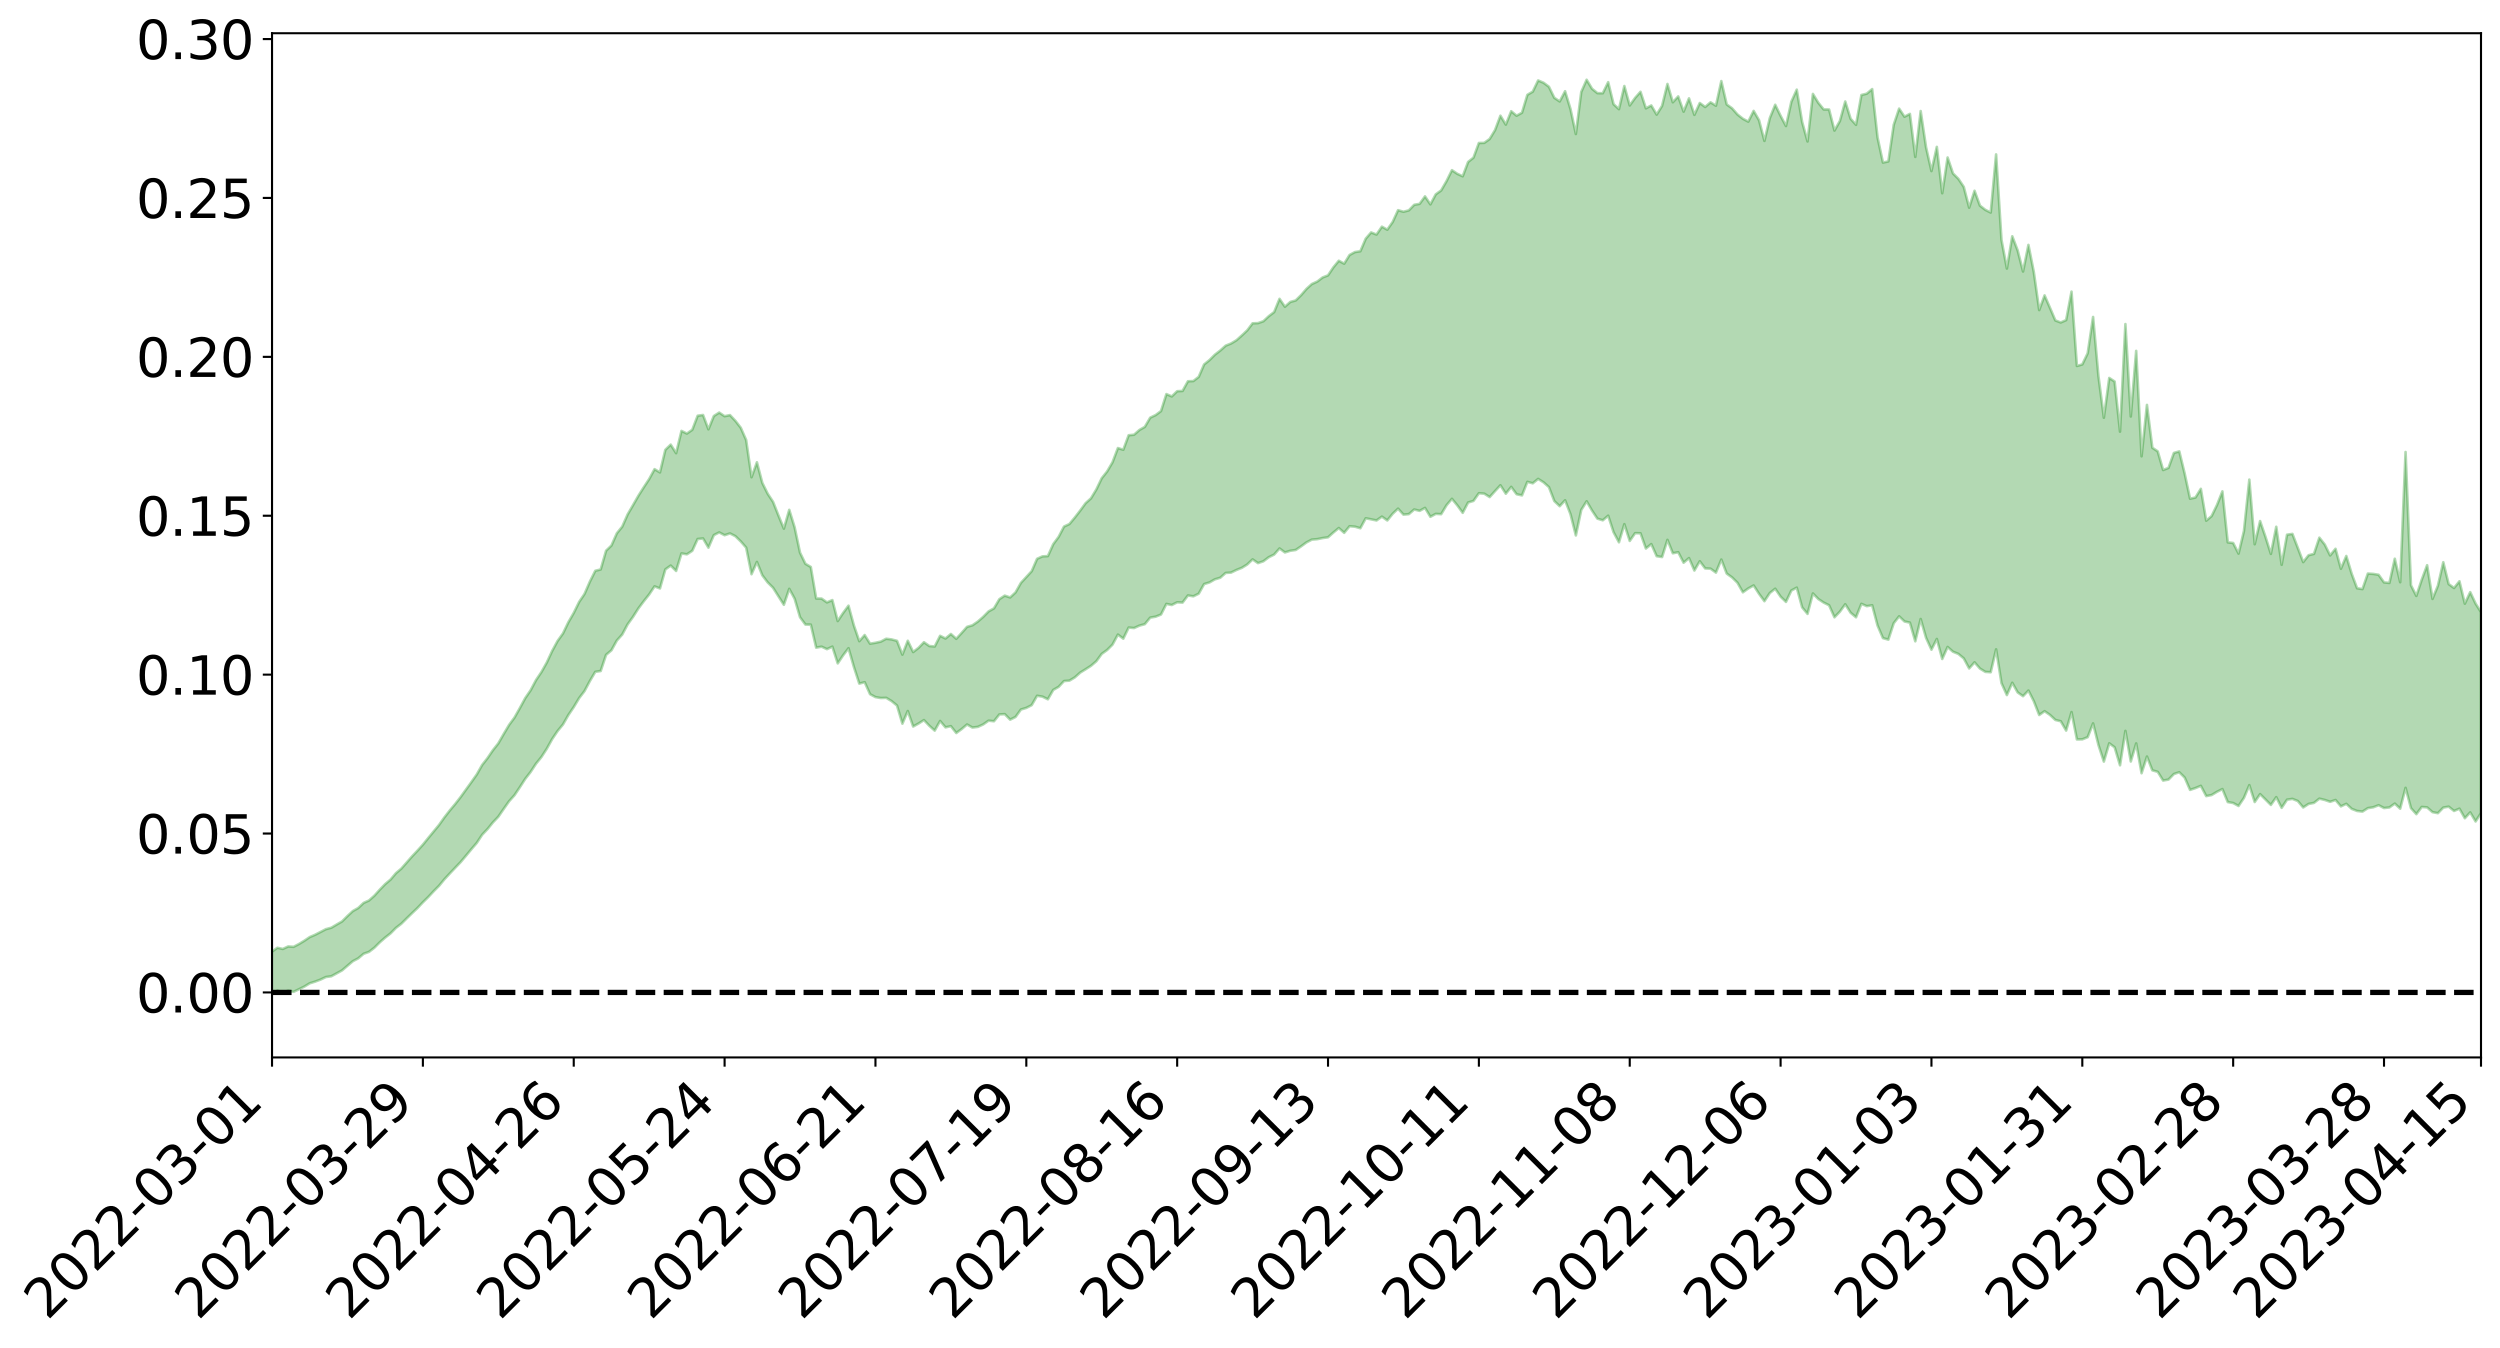 <?xml version="1.0" encoding="utf-8" standalone="no"?>
<!DOCTYPE svg PUBLIC "-//W3C//DTD SVG 1.1//EN"
  "http://www.w3.org/Graphics/SVG/1.1/DTD/svg11.dtd">
<svg xmlns:xlink="http://www.w3.org/1999/xlink" width="947.275pt" height="510.744pt" viewBox="0 0 947.275 510.744" xmlns="http://www.w3.org/2000/svg" version="1.1">
 <defs>
  <style type="text/css">*{stroke-linejoin: round; stroke-linecap: butt}</style>
 </defs>
 <g id="figure_1">
  <g id="patch_1">
   <path d="M 0 510.744 
L 947.275 510.744 
L 947.275 -0 
L 0 -0 
z
" style="fill: #ffffff"/>
  </g>
  <g id="axes_1">
   <g id="patch_2">
    <path d="M 103.075 400.669 
L 940.075 400.669 
L 940.075 12.589 
L 103.075 12.589 
z
" style="fill: #ffffff"/>
   </g>
   <g id="PolyCollection_1">
    <path d="M -393.001 375.981 
L -393.001 375.988 
L -390.959 375.928 
L -388.918 375.895 
L -386.876 375.85 
L -384.835 375.826 
L -382.793 375.799 
L -380.752 375.757 
L -378.711 375.719 
L -376.669 375.688 
L -374.628 375.666 
L -372.586 375.634 
L -370.545 375.596 
L -368.503 375.559 
L -366.462 375.512 
L -364.42 375.479 
L -362.379 375.436 
L -360.337 375.393 
L -358.296 375.343 
L -356.254 375.304 
L -354.213 375.269 
L -352.172 375.219 
L -350.13 375.172 
L -348.089 375.13 
L -346.047 375.071 
L -344.006 375.028 
L -341.964 374.967 
L -339.923 374.913 
L -337.881 374.843 
L -335.84 374.772 
L -333.798 374.71 
L -331.757 374.635 
L -329.715 374.54 
L -327.674 374.468 
L -325.632 374.38 
L -323.591 374.271 
L -321.55 374.175 
L -319.508 374.066 
L -317.467 373.951 
L -315.425 373.838 
L -313.384 373.709 
L -311.342 373.566 
L -309.301 373.422 
L -307.259 373.267 
L -305.218 373.112 
L -303.176 372.94 
L -301.135 372.78 
L -299.093 372.599 
L -297.052 372.437 
L -295.011 372.245 
L -292.969 372.035 
L -290.928 371.851 
L -288.886 371.647 
L -286.845 371.426 
L -284.803 371.219 
L -282.762 371.01 
L -280.72 370.786 
L -278.679 370.562 
L -276.637 370.339 
L -274.596 370.101 
L -272.554 369.861 
L -270.513 369.627 
L -268.472 369.381 
L -266.43 369.135 
L -264.389 368.896 
L -262.347 368.635 
L -260.306 368.37 
L -258.264 368.107 
L -256.223 367.847 
L -254.181 367.592 
L -252.14 367.324 
L -250.098 367.065 
L -248.057 366.796 
L -246.015 366.569 
L -243.974 366.272 
L -241.932 366.017 
L -239.891 365.747 
L -237.85 365.504 
L -235.808 365.221 
L -233.767 364.957 
L -231.725 364.685 
L -229.684 364.412 
L -227.642 364.145 
L -225.601 363.884 
L -223.559 363.638 
L -221.518 363.365 
L -219.476 363.082 
L -217.435 362.823 
L -215.393 362.577 
L -213.352 362.295 
L -211.311 362.031 
L -209.269 361.755 
L -207.228 361.496 
L -205.186 361.248 
L -203.145 360.986 
L -201.103 360.717 
L -199.062 360.496 
L -197.02 360.225 
L -194.979 359.974 
L -192.937 359.729 
L -190.896 359.481 
L -188.854 359.232 
L -186.813 358.976 
L -184.772 358.739 
L -182.73 358.484 
L -180.689 358.216 
L -178.647 357.942 
L -176.606 357.663 
L -174.564 357.416 
L -172.523 357.122 
L -170.481 356.798 
L -168.44 356.503 
L -166.398 356.191 
L -164.357 355.87 
L -162.315 355.521 
L -160.274 355.165 
L -158.232 354.852 
L -156.191 354.469 
L -154.15 354.118 
L -152.108 353.727 
L -150.067 353.389 
L -148.025 352.956 
L -145.984 352.538 
L -143.942 352.143 
L -141.901 351.741 
L -139.859 351.323 
L -137.818 350.877 
L -135.776 350.48 
L -133.735 349.991 
L -131.693 349.597 
L -129.652 349.094 
L -127.611 348.62 
L -125.569 348.167 
L -123.528 347.68 
L -121.486 347.187 
L -119.445 346.768 
L -117.403 346.126 
L -115.362 345.621 
L -113.32 345.177 
L -111.279 344.643 
L -109.237 344.065 
L -107.196 343.41 
L -105.154 342.819 
L -103.113 342.386 
L -101.072 341.504 
L -99.03 340.879 
L -96.989 340.245 
L -94.947 339.588 
L -92.906 338.798 
L -90.864 338.07 
L -88.823 337.668 
L -86.781 337.054 
L -84.74 335.72 
L -82.698 334.718 
L -80.657 334.1 
L -78.615 333.165 
L -76.574 332.32 
L -74.532 331.821 
L -72.491 330.688 
L -70.45 329.397 
L -68.408 328.755 
L -66.367 328.49 
L -64.325 327.511 
L -62.284 327.248 
L -60.242 326.946 
L -58.201 325.692 
L -56.159 326.11 
L -54.118 327.168 
L -52.076 328.681 
L -50.035 327.527 
L -47.993 330.586 
L -45.952 331.879 
L -43.911 328.429 
L -41.869 329.122 
L -39.828 331.471 
L -37.786 330.585 
L -35.745 331.139 
L -33.703 338.817 
L -31.662 349.385 
L -29.62 355.259 
L -27.579 343.45 
L -25.537 349.541 
L -23.496 357.442 
L -21.454 357.528 
L -19.413 373.207 
L -17.372 370.845 
L -15.33 366.842 
L -13.289 354.203 
L -11.247 365.633 
L -9.206 372.314 
L -7.164 369.408 
L -5.123 371.444 
L -3.081 377.772 
L -1.04 376.848 
L 1.002 371.144 
L 3.043 377.951 
L 5.085 379.384 
L 7.126 376.647 
L 9.168 381.329 
L 11.209 383.029 
L 13.25 382.465 
L 15.292 381.034 
L 17.333 382.512 
L 19.375 380.968 
L 21.416 381.093 
L 23.458 382.507 
L 25.499 381.293 
L 27.541 381.971 
L 29.582 382.136 
L 31.624 380.945 
L 33.665 381.511 
L 35.707 379.52 
L 37.748 380.061 
L 39.789 380.655 
L 41.831 380.829 
L 43.872 380.034 
L 45.914 379.302 
L 47.955 379.261 
L 49.997 378.686 
L 52.038 378.731 
L 54.08 378.652 
L 56.121 377.662 
L 58.163 378.485 
L 60.204 377.73 
L 62.246 377.381 
L 64.287 377.754 
L 66.328 377.102 
L 68.37 377.119 
L 70.411 377.583 
L 72.453 378.095 
L 74.494 376.885 
L 76.536 376.346 
L 78.577 376.525 
L 80.619 378.793 
L 82.66 378.89 
L 84.702 379.756 
L 86.743 377.735 
L 88.785 376.47 
L 90.826 376.861 
L 92.868 378.215 
L 94.909 378.408 
L 96.95 375.913 
L 98.992 377.988 
L 101.033 376.837 
L 103.075 376.709 
L 105.116 375.33 
L 107.158 376.021 
L 109.199 375.389 
L 111.241 375.825 
L 113.282 374.837 
L 115.324 373.823 
L 117.365 372.585 
L 119.407 371.946 
L 121.448 371.179 
L 123.489 370.204 
L 125.531 369.922 
L 127.572 368.812 
L 129.614 367.692 
L 131.655 365.934 
L 133.697 364.203 
L 135.738 363.131 
L 137.78 361.4 
L 139.821 360.667 
L 141.863 359.09 
L 143.904 357.058 
L 145.946 355.264 
L 147.987 353.661 
L 150.028 351.587 
L 152.07 350.008 
L 154.111 347.98 
L 156.153 345.994 
L 158.194 344.051 
L 160.236 341.889 
L 162.277 339.89 
L 164.319 337.694 
L 166.36 335.637 
L 168.402 333.158 
L 170.443 330.959 
L 172.485 328.804 
L 174.526 326.67 
L 176.568 324.247 
L 178.609 321.783 
L 180.65 319.398 
L 182.692 316.296 
L 184.733 314.131 
L 186.775 311.616 
L 188.816 309.471 
L 190.858 306.509 
L 192.899 303.602 
L 194.941 301.328 
L 196.982 298.278 
L 199.024 295.11 
L 201.065 292.487 
L 203.107 289.365 
L 205.148 286.846 
L 207.189 283.7 
L 209.231 280.031 
L 211.272 276.993 
L 213.314 274.518 
L 215.355 270.951 
L 217.397 267.919 
L 219.438 264.517 
L 221.48 261.844 
L 223.521 258.02 
L 225.563 254.565 
L 227.604 254.256 
L 229.646 248.127 
L 231.687 246.393 
L 233.728 242.701 
L 235.77 240.424 
L 237.811 236.586 
L 239.853 233.741 
L 241.894 230.535 
L 243.936 227.808 
L 245.977 225.235 
L 248.019 222.177 
L 250.06 222.965 
L 252.102 215.755 
L 254.143 214.302 
L 256.185 216.334 
L 258.226 209.694 
L 260.268 210.039 
L 262.309 208.703 
L 264.35 204.233 
L 266.392 204.03 
L 268.433 207.513 
L 270.475 202.767 
L 272.516 201.734 
L 274.558 202.798 
L 276.599 202.122 
L 278.641 203.164 
L 280.682 205.155 
L 282.724 207.491 
L 284.765 217.571 
L 286.807 212.929 
L 288.848 217.983 
L 290.889 220.689 
L 292.931 222.728 
L 294.972 225.965 
L 297.014 229.162 
L 299.055 223.119 
L 301.097 226.878 
L 303.138 233.868 
L 305.18 236.645 
L 307.221 236.68 
L 309.263 245.404 
L 311.304 245.03 
L 313.346 245.967 
L 315.387 245.019 
L 317.428 251.358 
L 319.47 248.301 
L 321.511 245.612 
L 323.553 252.728 
L 325.594 259.019 
L 327.636 258.493 
L 329.677 263.043 
L 331.719 264.139 
L 333.76 264.493 
L 335.802 264.416 
L 337.843 265.657 
L 339.885 267.334 
L 341.926 274.202 
L 343.968 269.422 
L 346.009 275.283 
L 348.05 274.157 
L 350.092 272.852 
L 352.133 274.999 
L 354.175 276.832 
L 356.216 273.185 
L 358.258 275.606 
L 360.299 275.153 
L 362.341 277.742 
L 364.382 276.244 
L 366.424 274.512 
L 368.465 275.678 
L 370.507 275.424 
L 372.548 274.496 
L 374.589 273.064 
L 376.631 273.287 
L 378.672 270.71 
L 380.714 270.595 
L 382.755 272.685 
L 384.797 271.66 
L 386.838 268.842 
L 388.88 268.233 
L 390.921 267.184 
L 392.963 263.633 
L 395.004 263.972 
L 397.046 264.965 
L 399.087 261.417 
L 401.128 260.252 
L 403.17 258.053 
L 405.211 257.897 
L 407.253 256.676 
L 409.294 254.861 
L 411.336 253.601 
L 413.377 252.288 
L 415.419 250.543 
L 417.46 247.763 
L 419.502 246.29 
L 421.543 244.251 
L 423.585 240.456 
L 425.626 241.997 
L 427.668 237.782 
L 429.709 237.975 
L 431.75 237.055 
L 433.792 236.501 
L 435.833 234.018 
L 437.875 233.671 
L 439.916 232.856 
L 441.958 228.826 
L 443.999 229.251 
L 446.041 228.214 
L 448.082 228.325 
L 450.124 225.621 
L 452.165 225.954 
L 454.207 224.957 
L 456.248 221.31 
L 458.289 220.69 
L 460.331 219.522 
L 462.372 218.91 
L 464.414 217.094 
L 466.455 216.961 
L 468.497 215.974 
L 470.538 215.156 
L 472.58 213.896 
L 474.621 211.958 
L 476.663 213.37 
L 478.704 212.674 
L 480.746 211.141 
L 482.787 210.128 
L 484.828 207.817 
L 486.87 209.321 
L 488.911 208.691 
L 490.953 208.394 
L 492.994 207.021 
L 495.036 205.527 
L 497.077 204.459 
L 499.119 204.293 
L 501.16 203.875 
L 503.202 203.585 
L 505.243 201.765 
L 507.285 200.075 
L 509.326 201.891 
L 511.368 199.395 
L 513.409 199.564 
L 515.45 200.155 
L 517.492 196.38 
L 519.533 196.78 
L 521.575 197.201 
L 523.616 195.745 
L 525.658 197.197 
L 527.699 194.664 
L 529.741 192.735 
L 531.782 194.992 
L 533.824 194.811 
L 535.865 193.05 
L 537.907 193.564 
L 539.948 192.445 
L 541.989 195.819 
L 544.031 194.71 
L 546.072 194.833 
L 548.114 191.436 
L 550.155 189.006 
L 552.197 191.504 
L 554.238 194.32 
L 556.28 190.407 
L 558.321 189.798 
L 560.363 186.891 
L 562.404 187.052 
L 564.446 188.353 
L 566.487 186.081 
L 568.528 183.873 
L 570.57 187.068 
L 572.611 184.484 
L 574.653 187.271 
L 576.694 187.706 
L 578.736 182.572 
L 580.777 183.131 
L 582.819 181.465 
L 584.86 182.755 
L 586.902 184.562 
L 588.943 189.851 
L 590.985 191.796 
L 593.026 189.558 
L 595.068 194.808 
L 597.109 202.878 
L 599.15 193.245 
L 601.192 189.945 
L 603.233 193.45 
L 605.275 196.52 
L 607.316 197.146 
L 609.358 195.404 
L 611.399 201.666 
L 613.441 205.472 
L 615.482 198.619 
L 617.524 204.957 
L 619.565 202.017 
L 621.607 202.068 
L 623.648 207.836 
L 625.689 206.161 
L 627.731 210.749 
L 629.772 211.071 
L 631.814 204.563 
L 633.855 209.633 
L 635.897 209.238 
L 637.938 213.216 
L 639.98 211.463 
L 642.021 216.174 
L 644.063 212.664 
L 646.104 215.377 
L 648.146 215.476 
L 650.187 216.965 
L 652.228 212.024 
L 654.27 217.341 
L 656.311 218.792 
L 658.353 220.821 
L 660.394 224.427 
L 662.436 222.974 
L 664.477 221.832 
L 666.519 225.006 
L 668.56 227.79 
L 670.602 224.695 
L 672.643 223.076 
L 674.685 226.082 
L 676.726 228.065 
L 678.768 223.746 
L 680.809 222.657 
L 682.85 230.132 
L 684.892 232.603 
L 686.933 224.87 
L 688.975 226.968 
L 691.016 228.33 
L 693.058 229.34 
L 695.099 233.9 
L 697.141 231.78 
L 699.182 228.962 
L 701.224 232.18 
L 703.265 233.89 
L 705.307 228.792 
L 707.348 229.687 
L 709.389 229.34 
L 711.431 237.042 
L 713.472 241.783 
L 715.514 242.367 
L 717.555 236.146 
L 719.597 233.527 
L 721.638 235.477 
L 723.68 235.92 
L 725.721 242.988 
L 727.763 234.547 
L 729.804 241.68 
L 731.846 246.165 
L 733.887 242.118 
L 735.928 249.691 
L 737.97 245.148 
L 740.011 246.948 
L 742.053 247.768 
L 744.094 249.48 
L 746.136 253.275 
L 748.177 250.964 
L 750.219 253.32 
L 752.26 254.578 
L 754.302 254.72 
L 756.343 246.045 
L 758.385 258.85 
L 760.426 263.364 
L 762.468 258.704 
L 764.509 262.361 
L 766.55 263.791 
L 768.592 261.656 
L 770.633 265.701 
L 772.675 270.922 
L 774.716 269.477 
L 776.758 270.893 
L 778.799 272.8 
L 780.841 273.297 
L 782.882 276.817 
L 784.924 269.812 
L 786.965 280.179 
L 789.007 280.144 
L 791.048 279.317 
L 793.089 274.105 
L 795.131 282.308 
L 797.172 288.57 
L 799.214 281.65 
L 801.255 283.162 
L 803.297 289.974 
L 805.338 276.95 
L 807.38 288.528 
L 809.421 281.698 
L 811.463 292.982 
L 813.504 286.66 
L 815.546 291.881 
L 817.587 292.451 
L 819.628 295.756 
L 821.67 295.385 
L 823.711 293.286 
L 825.753 292.604 
L 827.794 294.627 
L 829.836 299.296 
L 831.877 298.612 
L 833.919 297.76 
L 835.96 301.654 
L 838.002 301.252 
L 840.043 300.023 
L 842.085 298.988 
L 844.126 303.917 
L 846.168 304.272 
L 848.209 305.385 
L 850.25 302.326 
L 852.292 297.498 
L 854.333 303.891 
L 856.375 300.902 
L 858.416 302.939 
L 860.458 304.994 
L 862.499 302.052 
L 864.541 306.088 
L 866.582 303.005 
L 868.624 302.708 
L 870.665 303.521 
L 872.707 305.957 
L 874.748 304.62 
L 876.789 304.222 
L 878.831 302.615 
L 880.872 303.11 
L 882.914 303.808 
L 884.955 303.127 
L 886.997 305.543 
L 889.038 304.577 
L 891.08 306.484 
L 893.121 307.286 
L 895.163 307.52 
L 897.204 306.213 
L 899.246 305.889 
L 901.287 305.105 
L 903.328 306.174 
L 905.37 305.948 
L 907.411 304.485 
L 909.453 306.415 
L 911.494 298.527 
L 913.536 306.193 
L 915.577 308.487 
L 917.619 305.768 
L 919.66 305.927 
L 921.702 307.727 
L 923.743 308.12 
L 925.785 306.007 
L 927.826 305.645 
L 929.868 307.275 
L 931.909 306.411 
L 933.95 310.034 
L 935.992 307.826 
L 938.033 311.253 
L 940.075 308.061 
L 940.075 231.971 
L 940.075 231.971 
L 938.033 228.709 
L 935.992 224.376 
L 933.95 228.741 
L 931.909 220.252 
L 929.868 222.798 
L 927.826 221.315 
L 925.785 213.044 
L 923.743 221.946 
L 921.702 226.926 
L 919.66 214.172 
L 917.619 219.678 
L 915.577 225.801 
L 913.536 221.751 
L 911.494 171.272 
L 909.453 220.607 
L 907.411 211.712 
L 905.37 220.877 
L 903.328 220.676 
L 901.287 217.796 
L 899.246 217.459 
L 897.204 217.334 
L 895.163 223.217 
L 893.121 222.898 
L 891.08 217.405 
L 889.038 210.668 
L 886.997 215.504 
L 884.955 207.948 
L 882.914 210.458 
L 880.872 206.333 
L 878.831 203.737 
L 876.789 209.87 
L 874.748 210.381 
L 872.707 212.983 
L 870.665 207.601 
L 868.624 202.299 
L 866.582 202.604 
L 864.541 214.002 
L 862.499 199.602 
L 860.458 209.875 
L 858.416 203.425 
L 856.375 197.443 
L 854.333 206.219 
L 852.292 181.726 
L 850.25 201.233 
L 848.209 209.77 
L 846.168 205.74 
L 844.126 205.514 
L 842.085 186.192 
L 840.043 191.341 
L 838.002 195.551 
L 835.96 197.294 
L 833.919 185.225 
L 831.877 188.523 
L 829.836 188.953 
L 827.794 179.434 
L 825.753 171.038 
L 823.711 171.632 
L 821.67 177.28 
L 819.628 178.097 
L 817.587 171.034 
L 815.546 169.654 
L 813.504 153.422 
L 811.463 172.897 
L 809.421 132.954 
L 807.38 157.817 
L 805.338 122.799 
L 803.297 163.554 
L 801.255 144.567 
L 799.214 143.214 
L 797.172 158.278 
L 795.131 142.566 
L 793.089 120.104 
L 791.048 133.847 
L 789.007 138.08 
L 786.965 138.672 
L 784.924 110.496 
L 782.882 121.284 
L 780.841 122.195 
L 778.799 121.417 
L 776.758 116.638 
L 774.716 111.933 
L 772.675 117.493 
L 770.633 103.07 
L 768.592 92.796 
L 766.55 102.872 
L 764.509 94.876 
L 762.468 89.538 
L 760.426 101.757 
L 758.385 90.924 
L 756.343 58.509 
L 754.302 80.539 
L 752.26 79.513 
L 750.219 77.914 
L 748.177 72.292 
L 746.136 78.687 
L 744.094 70.825 
L 742.053 67.755 
L 740.011 65.727 
L 737.97 59.682 
L 735.928 73.212 
L 733.887 55.656 
L 731.846 64.823 
L 729.804 55.81 
L 727.763 42.084 
L 725.721 59.45 
L 723.68 43.148 
L 721.638 44.231 
L 719.597 41.162 
L 717.555 47.28 
L 715.514 61.157 
L 713.472 61.609 
L 711.431 52.111 
L 709.389 33.758 
L 707.348 35.49 
L 705.307 35.992 
L 703.265 47.295 
L 701.224 45.017 
L 699.182 38.462 
L 697.141 45.873 
L 695.099 49.475 
L 693.058 41.489 
L 691.016 41.471 
L 688.975 38.943 
L 686.933 35.592 
L 684.892 53.599 
L 682.85 46.227 
L 680.809 33.979 
L 678.768 38.522 
L 676.726 47.758 
L 674.685 43.897 
L 672.643 39.703 
L 670.602 44.744 
L 668.56 53.386 
L 666.519 45.565 
L 664.477 42.017 
L 662.436 46.097 
L 660.394 44.992 
L 658.353 43.387 
L 656.311 41.053 
L 654.27 39.575 
L 652.228 30.73 
L 650.187 40.056 
L 648.146 38.778 
L 646.104 40.535 
L 644.063 39.038 
L 642.021 43.523 
L 639.98 37.276 
L 637.938 42.311 
L 635.897 36.535 
L 633.855 38.754 
L 631.814 31.823 
L 629.772 40.119 
L 627.731 43.431 
L 625.689 39.957 
L 623.648 41.049 
L 621.607 34.784 
L 619.565 37.105 
L 617.524 39.957 
L 615.482 32.6 
L 613.441 41.365 
L 611.399 39.478 
L 609.358 31.142 
L 607.316 35.331 
L 605.275 35.3 
L 603.233 33.626 
L 601.192 30.229 
L 599.15 34.855 
L 597.109 50.779 
L 595.068 41.287 
L 593.026 34.566 
L 590.985 38.438 
L 588.943 37.047 
L 586.902 32.872 
L 584.86 31.35 
L 582.819 30.489 
L 580.777 34.726 
L 578.736 35.931 
L 576.694 42.713 
L 574.653 43.845 
L 572.611 42.146 
L 570.57 47.217 
L 568.528 43.848 
L 566.487 49.29 
L 564.446 52.66 
L 562.404 54.136 
L 560.363 54.176 
L 558.321 59.725 
L 556.28 61.374 
L 554.238 66.796 
L 552.197 65.862 
L 550.155 64.486 
L 548.114 68.611 
L 546.072 72.151 
L 544.031 73.635 
L 541.989 77.435 
L 539.948 74.416 
L 537.907 77.241 
L 535.865 77.599 
L 533.824 79.71 
L 531.782 80.238 
L 529.741 79.639 
L 527.699 84.108 
L 525.658 87.034 
L 523.616 85.889 
L 521.575 88.876 
L 519.533 88.082 
L 517.492 90.432 
L 515.45 95.201 
L 513.409 95.511 
L 511.368 96.612 
L 509.326 99.914 
L 507.285 98.804 
L 505.243 101.287 
L 503.202 104.336 
L 501.16 105.135 
L 499.119 106.692 
L 497.077 107.619 
L 495.036 109.476 
L 492.994 111.838 
L 490.953 113.843 
L 488.911 114.413 
L 486.87 116.228 
L 484.828 113.237 
L 482.787 118.248 
L 480.746 119.818 
L 478.704 121.727 
L 476.663 122.435 
L 474.621 122.508 
L 472.58 125.185 
L 470.538 127.109 
L 468.497 128.932 
L 466.455 130.162 
L 464.414 130.982 
L 462.372 132.818 
L 460.331 134.407 
L 458.289 136.446 
L 456.248 138.097 
L 454.207 142.8 
L 452.165 144.39 
L 450.124 144.461 
L 448.082 148.136 
L 446.041 148.231 
L 443.999 150.211 
L 441.958 149.329 
L 439.916 155.761 
L 437.875 157.285 
L 435.833 158.259 
L 433.792 161.75 
L 431.75 162.92 
L 429.709 164.723 
L 427.668 164.915 
L 425.626 170.41 
L 423.585 169.775 
L 421.543 175.162 
L 419.502 178.639 
L 417.46 181.216 
L 415.419 185.454 
L 413.377 188.827 
L 411.336 190.681 
L 409.294 193.478 
L 407.253 196.107 
L 405.211 198.563 
L 403.17 199.513 
L 401.128 203.426 
L 399.087 206.186 
L 397.046 210.709 
L 395.004 210.816 
L 392.963 211.735 
L 390.921 216.433 
L 388.88 218.643 
L 386.838 220.867 
L 384.797 224.475 
L 382.755 226.382 
L 380.714 225.689 
L 378.672 227.035 
L 376.631 230.513 
L 374.589 231.668 
L 372.548 233.74 
L 370.507 235.526 
L 368.465 236.934 
L 366.424 237.523 
L 364.382 239.829 
L 362.341 242.05 
L 360.299 240.228 
L 358.258 241.943 
L 356.216 240.918 
L 354.175 244.962 
L 352.133 244.789 
L 350.092 243.347 
L 348.05 245.473 
L 346.009 247.067 
L 343.968 242.799 
L 341.926 248.049 
L 339.885 242.828 
L 337.843 242.285 
L 335.802 242.026 
L 333.76 243.111 
L 331.719 243.561 
L 329.677 243.895 
L 327.636 240.627 
L 325.594 242.95 
L 323.553 237.007 
L 321.511 229.501 
L 319.47 232.263 
L 317.428 235.317 
L 315.387 227.378 
L 313.346 228.257 
L 311.304 226.813 
L 309.263 226.78 
L 307.221 214.835 
L 305.18 213.623 
L 303.138 209.409 
L 301.097 199.805 
L 299.055 193.192 
L 297.014 200.304 
L 294.972 195.331 
L 292.931 190.18 
L 290.889 187.08 
L 288.848 182.972 
L 286.807 175.167 
L 284.765 180.826 
L 282.724 166.721 
L 280.682 162.079 
L 278.641 159.463 
L 276.599 157.285 
L 274.558 157.711 
L 272.516 156.33 
L 270.475 157.642 
L 268.433 162.673 
L 266.392 157.245 
L 264.35 157.527 
L 262.309 162.856 
L 260.268 164.286 
L 258.226 163.278 
L 256.185 171.72 
L 254.143 168.471 
L 252.102 170.451 
L 250.06 179.003 
L 248.019 177.774 
L 245.977 181.518 
L 243.936 184.629 
L 241.894 187.854 
L 239.853 191.418 
L 237.811 194.935 
L 235.77 199.553 
L 233.728 202.073 
L 231.687 206.692 
L 229.646 208.677 
L 227.604 215.772 
L 225.563 216.278 
L 223.521 220.363 
L 221.48 225.055 
L 219.438 228.088 
L 217.397 232.244 
L 215.355 235.787 
L 213.314 240.03 
L 211.272 242.871 
L 209.231 246.634 
L 207.189 251.031 
L 205.148 254.657 
L 203.107 257.681 
L 201.065 261.538 
L 199.024 264.518 
L 196.982 268.288 
L 194.941 271.908 
L 192.899 274.685 
L 190.858 278.115 
L 188.816 281.67 
L 186.775 284.256 
L 184.733 287.24 
L 182.692 289.859 
L 180.65 293.458 
L 178.609 296.356 
L 176.568 299.18 
L 174.526 302.02 
L 172.485 304.641 
L 170.443 307.08 
L 168.402 309.706 
L 166.36 312.575 
L 164.319 315.05 
L 162.277 317.532 
L 160.236 320.053 
L 158.194 322.316 
L 156.153 324.474 
L 154.111 326.795 
L 152.07 329.129 
L 150.028 330.858 
L 147.987 333.276 
L 145.946 335.003 
L 143.904 337.114 
L 141.863 339.378 
L 139.821 341.203 
L 137.78 342.127 
L 135.738 344.052 
L 133.697 345.214 
L 131.655 347.104 
L 129.614 349.14 
L 127.572 350.318 
L 125.531 351.525 
L 123.489 352.069 
L 121.448 353.142 
L 119.407 354.188 
L 117.365 355.069 
L 115.324 356.456 
L 113.282 357.699 
L 111.241 358.761 
L 109.199 358.624 
L 107.158 359.573 
L 105.116 359.12 
L 103.075 360.579 
L 101.033 361.106 
L 98.992 362.091 
L 96.95 360.376 
L 94.909 363.077 
L 92.868 363.164 
L 90.826 362.147 
L 88.785 362.013 
L 86.743 363.466 
L 84.702 365.595 
L 82.66 365.084 
L 80.619 365.288 
L 78.577 363.522 
L 76.536 364.038 
L 74.494 364.439 
L 72.453 365.784 
L 70.411 365.64 
L 68.37 365.509 
L 66.328 365.761 
L 64.287 366.605 
L 62.246 366.704 
L 60.204 367.149 
L 58.163 368.06 
L 56.121 367.633 
L 54.08 368.791 
L 52.038 369.113 
L 49.997 369.338 
L 47.955 370.156 
L 45.914 370.461 
L 43.872 371.266 
L 41.831 372.175 
L 39.789 372.276 
L 37.748 371.938 
L 35.707 371.889 
L 33.665 373.705 
L 31.624 373.395 
L 29.582 374.63 
L 27.541 374.707 
L 25.499 374.143 
L 23.458 375.645 
L 21.416 374.37 
L 19.375 374.336 
L 17.333 376.007 
L 15.292 374.546 
L 13.25 376.061 
L 11.209 376.829 
L 9.168 375.121 
L 7.126 370.465 
L 5.085 373.319 
L 3.043 372.057 
L 1.002 364.756 
L -1.04 370.973 
L -3.081 372 
L -5.123 365.222 
L -7.164 363.177 
L -9.206 366.208 
L -11.247 358.999 
L -13.289 346.421 
L -15.33 360.435 
L -17.372 364.943 
L -19.413 367.446 
L -21.454 350.393 
L -23.496 350.398 
L -25.537 341.703 
L -27.579 335.149 
L -29.62 348.201 
L -31.662 341.879 
L -33.703 330.291 
L -35.745 321.841 
L -37.786 321.283 
L -39.828 322.27 
L -41.869 319.707 
L -43.911 318.984 
L -45.952 322.76 
L -47.993 321.416 
L -50.035 318.038 
L -52.076 319.32 
L -54.118 317.608 
L -56.159 316.387 
L -58.201 315.774 
L -60.242 317.135 
L -62.284 317.372 
L -64.325 317.607 
L -66.367 318.582 
L -68.408 318.787 
L -70.45 319.404 
L -72.491 320.757 
L -74.532 321.807 
L -76.574 322.278 
L -78.615 323.076 
L -80.657 324.033 
L -82.698 324.545 
L -84.74 325.594 
L -86.781 327.01 
L -88.823 327.663 
L -90.864 327.978 
L -92.906 328.762 
L -94.947 329.53 
L -96.989 330.216 
L -99.03 330.872 
L -101.072 331.496 
L -103.113 332.521 
L -105.154 332.865 
L -107.196 333.542 
L -109.237 334.234 
L -111.279 334.895 
L -113.32 335.501 
L -115.362 335.968 
L -117.403 336.496 
L -119.445 337.321 
L -121.486 337.756 
L -123.528 338.347 
L -125.569 338.922 
L -127.611 339.495 
L -129.652 340.086 
L -131.693 340.69 
L -133.735 341.176 
L -135.776 341.787 
L -137.818 342.311 
L -139.859 342.884 
L -141.901 343.406 
L -143.942 343.962 
L -145.984 344.465 
L -148.025 345.02 
L -150.067 345.63 
L -152.108 346.066 
L -154.15 346.647 
L -156.191 347.13 
L -158.232 347.712 
L -160.274 348.109 
L -162.315 348.648 
L -164.357 349.157 
L -166.398 349.637 
L -168.44 350.12 
L -170.481 350.577 
L -172.523 351.118 
L -174.564 351.596 
L -176.606 351.967 
L -178.647 352.428 
L -180.689 352.888 
L -182.73 353.343 
L -184.772 353.774 
L -186.813 354.166 
L -188.854 354.607 
L -190.896 355.032 
L -192.937 355.457 
L -194.979 355.875 
L -197.02 356.305 
L -199.062 356.753 
L -201.103 357.114 
L -203.145 357.545 
L -205.186 357.962 
L -207.228 358.352 
L -209.269 358.756 
L -211.311 359.169 
L -213.352 359.561 
L -215.393 359.978 
L -217.435 360.341 
L -219.476 360.711 
L -221.518 361.111 
L -223.559 361.488 
L -225.601 361.827 
L -227.642 362.186 
L -229.684 362.531 
L -231.725 362.886 
L -233.767 363.239 
L -235.808 363.576 
L -237.85 363.935 
L -239.891 364.243 
L -241.932 364.582 
L -243.974 364.9 
L -246.015 365.266 
L -248.057 365.546 
L -250.098 365.875 
L -252.14 366.19 
L -254.181 366.514 
L -256.223 366.81 
L -258.264 367.078 
L -260.306 367.353 
L -262.347 367.632 
L -264.389 367.908 
L -266.43 368.158 
L -268.472 368.418 
L -270.513 368.682 
L -272.554 368.933 
L -274.596 369.196 
L -276.637 369.459 
L -278.679 369.704 
L -280.72 369.953 
L -282.762 370.204 
L -284.803 370.439 
L -286.845 370.673 
L -288.886 370.931 
L -290.928 371.161 
L -292.969 371.371 
L -295.011 371.617 
L -297.052 371.839 
L -299.093 372.026 
L -301.135 372.235 
L -303.176 372.421 
L -305.218 372.624 
L -307.259 372.804 
L -309.301 372.985 
L -311.342 373.152 
L -313.384 373.316 
L -315.425 373.468 
L -317.467 373.592 
L -319.508 373.723 
L -321.55 373.847 
L -323.591 373.953 
L -325.632 374.079 
L -327.674 374.176 
L -329.715 374.254 
L -331.757 374.36 
L -333.798 374.442 
L -335.84 374.508 
L -337.881 374.587 
L -339.923 374.665 
L -341.964 374.722 
L -344.006 374.79 
L -346.047 374.833 
L -348.089 374.899 
L -350.13 374.944 
L -352.172 374.996 
L -354.213 375.054 
L -356.254 375.092 
L -358.296 375.136 
L -360.337 375.197 
L -362.379 375.249 
L -364.42 375.304 
L -366.462 375.342 
L -368.503 375.402 
L -370.545 375.451 
L -372.586 375.505 
L -374.628 375.544 
L -376.669 375.574 
L -378.711 375.617 
L -380.752 375.673 
L -382.793 375.732 
L -384.835 375.775 
L -386.876 375.811 
L -388.918 375.874 
L -390.959 375.919 
L -393.001 375.981 
z
" clip-path="url(#p1a959d4fc5)" style="fill: #008000; fill-opacity: 0.3; stroke: #008000; stroke-opacity: 0.3"/>
   </g>
   <g id="matplotlib.axis_1">
    <g id="xtick_1">
     <g id="line2d_1">
      <defs>
       <path id="m96d630393a" d="M 0 0 
L 0 3.5 
" style="stroke: #000000; stroke-width: 0.8"/>
      </defs>
      <g>
       <use xlink:href="#m96d630393a" x="103.075" y="400.669" style="stroke: #000000; stroke-width: 0.8"/>
      </g>
     </g>
     <g id="text_1">
      <!-- 2022-03-01 -->
      <g transform="translate(17.946 500.603) rotate(-45) scale(0.2 -0.2)">
       <defs>
        <path id="DejaVuSans-32" d="M 1228 531 
L 3431 531 
L 3431 0 
L 469 0 
L 469 531 
Q 828 903 1448 1529 
Q 2069 2156 2228 2338 
Q 2531 2678 2651 2914 
Q 2772 3150 2772 3378 
Q 2772 3750 2511 3984 
Q 2250 4219 1831 4219 
Q 1534 4219 1204 4116 
Q 875 4013 500 3803 
L 500 4441 
Q 881 4594 1212 4672 
Q 1544 4750 1819 4750 
Q 2544 4750 2975 4387 
Q 3406 4025 3406 3419 
Q 3406 3131 3298 2873 
Q 3191 2616 2906 2266 
Q 2828 2175 2409 1742 
Q 1991 1309 1228 531 
z
" transform="scale(0.016)"/>
        <path id="DejaVuSans-30" d="M 2034 4250 
Q 1547 4250 1301 3770 
Q 1056 3291 1056 2328 
Q 1056 1369 1301 889 
Q 1547 409 2034 409 
Q 2525 409 2770 889 
Q 3016 1369 3016 2328 
Q 3016 3291 2770 3770 
Q 2525 4250 2034 4250 
z
M 2034 4750 
Q 2819 4750 3233 4129 
Q 3647 3509 3647 2328 
Q 3647 1150 3233 529 
Q 2819 -91 2034 -91 
Q 1250 -91 836 529 
Q 422 1150 422 2328 
Q 422 3509 836 4129 
Q 1250 4750 2034 4750 
z
" transform="scale(0.016)"/>
        <path id="DejaVuSans-2d" d="M 313 2009 
L 1997 2009 
L 1997 1497 
L 313 1497 
L 313 2009 
z
" transform="scale(0.016)"/>
        <path id="DejaVuSans-33" d="M 2597 2516 
Q 3050 2419 3304 2112 
Q 3559 1806 3559 1356 
Q 3559 666 3084 287 
Q 2609 -91 1734 -91 
Q 1441 -91 1130 -33 
Q 819 25 488 141 
L 488 750 
Q 750 597 1062 519 
Q 1375 441 1716 441 
Q 2309 441 2620 675 
Q 2931 909 2931 1356 
Q 2931 1769 2642 2001 
Q 2353 2234 1838 2234 
L 1294 2234 
L 1294 2753 
L 1863 2753 
Q 2328 2753 2575 2939 
Q 2822 3125 2822 3475 
Q 2822 3834 2567 4026 
Q 2313 4219 1838 4219 
Q 1578 4219 1281 4162 
Q 984 4106 628 3988 
L 628 4550 
Q 988 4650 1302 4700 
Q 1616 4750 1894 4750 
Q 2613 4750 3031 4423 
Q 3450 4097 3450 3541 
Q 3450 3153 3228 2886 
Q 3006 2619 2597 2516 
z
" transform="scale(0.016)"/>
        <path id="DejaVuSans-31" d="M 794 531 
L 1825 531 
L 1825 4091 
L 703 3866 
L 703 4441 
L 1819 4666 
L 2450 4666 
L 2450 531 
L 3481 531 
L 3481 0 
L 794 0 
L 794 531 
z
" transform="scale(0.016)"/>
       </defs>
       <use xlink:href="#DejaVuSans-32"/>
       <use xlink:href="#DejaVuSans-30" x="63.623"/>
       <use xlink:href="#DejaVuSans-32" x="127.246"/>
       <use xlink:href="#DejaVuSans-32" x="190.869"/>
       <use xlink:href="#DejaVuSans-2d" x="254.492"/>
       <use xlink:href="#DejaVuSans-30" x="290.576"/>
       <use xlink:href="#DejaVuSans-33" x="354.199"/>
       <use xlink:href="#DejaVuSans-2d" x="417.822"/>
       <use xlink:href="#DejaVuSans-30" x="453.906"/>
       <use xlink:href="#DejaVuSans-31" x="517.529"/>
      </g>
     </g>
    </g>
    <g id="xtick_2">
     <g id="line2d_2">
      <g>
       <use xlink:href="#m96d630393a" x="160.236" y="400.669" style="stroke: #000000; stroke-width: 0.8"/>
      </g>
     </g>
     <g id="text_2">
      <!-- 2022-03-29 -->
      <g transform="translate(75.107 500.603) rotate(-45) scale(0.2 -0.2)">
       <defs>
        <path id="DejaVuSans-39" d="M 703 97 
L 703 672 
Q 941 559 1184 500 
Q 1428 441 1663 441 
Q 2288 441 2617 861 
Q 2947 1281 2994 2138 
Q 2813 1869 2534 1725 
Q 2256 1581 1919 1581 
Q 1219 1581 811 2004 
Q 403 2428 403 3163 
Q 403 3881 828 4315 
Q 1253 4750 1959 4750 
Q 2769 4750 3195 4129 
Q 3622 3509 3622 2328 
Q 3622 1225 3098 567 
Q 2575 -91 1691 -91 
Q 1453 -91 1209 -44 
Q 966 3 703 97 
z
M 1959 2075 
Q 2384 2075 2632 2365 
Q 2881 2656 2881 3163 
Q 2881 3666 2632 3958 
Q 2384 4250 1959 4250 
Q 1534 4250 1286 3958 
Q 1038 3666 1038 3163 
Q 1038 2656 1286 2365 
Q 1534 2075 1959 2075 
z
" transform="scale(0.016)"/>
       </defs>
       <use xlink:href="#DejaVuSans-32"/>
       <use xlink:href="#DejaVuSans-30" x="63.623"/>
       <use xlink:href="#DejaVuSans-32" x="127.246"/>
       <use xlink:href="#DejaVuSans-32" x="190.869"/>
       <use xlink:href="#DejaVuSans-2d" x="254.492"/>
       <use xlink:href="#DejaVuSans-30" x="290.576"/>
       <use xlink:href="#DejaVuSans-33" x="354.199"/>
       <use xlink:href="#DejaVuSans-2d" x="417.822"/>
       <use xlink:href="#DejaVuSans-32" x="453.906"/>
       <use xlink:href="#DejaVuSans-39" x="517.529"/>
      </g>
     </g>
    </g>
    <g id="xtick_3">
     <g id="line2d_3">
      <g>
       <use xlink:href="#m96d630393a" x="217.397" y="400.669" style="stroke: #000000; stroke-width: 0.8"/>
      </g>
     </g>
     <g id="text_3">
      <!-- 2022-04-26 -->
      <g transform="translate(132.268 500.603) rotate(-45) scale(0.2 -0.2)">
       <defs>
        <path id="DejaVuSans-34" d="M 2419 4116 
L 825 1625 
L 2419 1625 
L 2419 4116 
z
M 2253 4666 
L 3047 4666 
L 3047 1625 
L 3713 1625 
L 3713 1100 
L 3047 1100 
L 3047 0 
L 2419 0 
L 2419 1100 
L 313 1100 
L 313 1709 
L 2253 4666 
z
" transform="scale(0.016)"/>
        <path id="DejaVuSans-36" d="M 2113 2584 
Q 1688 2584 1439 2293 
Q 1191 2003 1191 1497 
Q 1191 994 1439 701 
Q 1688 409 2113 409 
Q 2538 409 2786 701 
Q 3034 994 3034 1497 
Q 3034 2003 2786 2293 
Q 2538 2584 2113 2584 
z
M 3366 4563 
L 3366 3988 
Q 3128 4100 2886 4159 
Q 2644 4219 2406 4219 
Q 1781 4219 1451 3797 
Q 1122 3375 1075 2522 
Q 1259 2794 1537 2939 
Q 1816 3084 2150 3084 
Q 2853 3084 3261 2657 
Q 3669 2231 3669 1497 
Q 3669 778 3244 343 
Q 2819 -91 2113 -91 
Q 1303 -91 875 529 
Q 447 1150 447 2328 
Q 447 3434 972 4092 
Q 1497 4750 2381 4750 
Q 2619 4750 2861 4703 
Q 3103 4656 3366 4563 
z
" transform="scale(0.016)"/>
       </defs>
       <use xlink:href="#DejaVuSans-32"/>
       <use xlink:href="#DejaVuSans-30" x="63.623"/>
       <use xlink:href="#DejaVuSans-32" x="127.246"/>
       <use xlink:href="#DejaVuSans-32" x="190.869"/>
       <use xlink:href="#DejaVuSans-2d" x="254.492"/>
       <use xlink:href="#DejaVuSans-30" x="290.576"/>
       <use xlink:href="#DejaVuSans-34" x="354.199"/>
       <use xlink:href="#DejaVuSans-2d" x="417.822"/>
       <use xlink:href="#DejaVuSans-32" x="453.906"/>
       <use xlink:href="#DejaVuSans-36" x="517.529"/>
      </g>
     </g>
    </g>
    <g id="xtick_4">
     <g id="line2d_4">
      <g>
       <use xlink:href="#m96d630393a" x="274.558" y="400.669" style="stroke: #000000; stroke-width: 0.8"/>
      </g>
     </g>
     <g id="text_4">
      <!-- 2022-05-24 -->
      <g transform="translate(189.429 500.603) rotate(-45) scale(0.2 -0.2)">
       <defs>
        <path id="DejaVuSans-35" d="M 691 4666 
L 3169 4666 
L 3169 4134 
L 1269 4134 
L 1269 2991 
Q 1406 3038 1543 3061 
Q 1681 3084 1819 3084 
Q 2600 3084 3056 2656 
Q 3513 2228 3513 1497 
Q 3513 744 3044 326 
Q 2575 -91 1722 -91 
Q 1428 -91 1123 -41 
Q 819 9 494 109 
L 494 744 
Q 775 591 1075 516 
Q 1375 441 1709 441 
Q 2250 441 2565 725 
Q 2881 1009 2881 1497 
Q 2881 1984 2565 2268 
Q 2250 2553 1709 2553 
Q 1456 2553 1204 2497 
Q 953 2441 691 2322 
L 691 4666 
z
" transform="scale(0.016)"/>
       </defs>
       <use xlink:href="#DejaVuSans-32"/>
       <use xlink:href="#DejaVuSans-30" x="63.623"/>
       <use xlink:href="#DejaVuSans-32" x="127.246"/>
       <use xlink:href="#DejaVuSans-32" x="190.869"/>
       <use xlink:href="#DejaVuSans-2d" x="254.492"/>
       <use xlink:href="#DejaVuSans-30" x="290.576"/>
       <use xlink:href="#DejaVuSans-35" x="354.199"/>
       <use xlink:href="#DejaVuSans-2d" x="417.822"/>
       <use xlink:href="#DejaVuSans-32" x="453.906"/>
       <use xlink:href="#DejaVuSans-34" x="517.529"/>
      </g>
     </g>
    </g>
    <g id="xtick_5">
     <g id="line2d_5">
      <g>
       <use xlink:href="#m96d630393a" x="331.719" y="400.669" style="stroke: #000000; stroke-width: 0.8"/>
      </g>
     </g>
     <g id="text_5">
      <!-- 2022-06-21 -->
      <g transform="translate(246.59 500.603) rotate(-45) scale(0.2 -0.2)">
       <use xlink:href="#DejaVuSans-32"/>
       <use xlink:href="#DejaVuSans-30" x="63.623"/>
       <use xlink:href="#DejaVuSans-32" x="127.246"/>
       <use xlink:href="#DejaVuSans-32" x="190.869"/>
       <use xlink:href="#DejaVuSans-2d" x="254.492"/>
       <use xlink:href="#DejaVuSans-30" x="290.576"/>
       <use xlink:href="#DejaVuSans-36" x="354.199"/>
       <use xlink:href="#DejaVuSans-2d" x="417.822"/>
       <use xlink:href="#DejaVuSans-32" x="453.906"/>
       <use xlink:href="#DejaVuSans-31" x="517.529"/>
      </g>
     </g>
    </g>
    <g id="xtick_6">
     <g id="line2d_6">
      <g>
       <use xlink:href="#m96d630393a" x="388.88" y="400.669" style="stroke: #000000; stroke-width: 0.8"/>
      </g>
     </g>
     <g id="text_6">
      <!-- 2022-07-19 -->
      <g transform="translate(303.751 500.603) rotate(-45) scale(0.2 -0.2)">
       <defs>
        <path id="DejaVuSans-37" d="M 525 4666 
L 3525 4666 
L 3525 4397 
L 1831 0 
L 1172 0 
L 2766 4134 
L 525 4134 
L 525 4666 
z
" transform="scale(0.016)"/>
       </defs>
       <use xlink:href="#DejaVuSans-32"/>
       <use xlink:href="#DejaVuSans-30" x="63.623"/>
       <use xlink:href="#DejaVuSans-32" x="127.246"/>
       <use xlink:href="#DejaVuSans-32" x="190.869"/>
       <use xlink:href="#DejaVuSans-2d" x="254.492"/>
       <use xlink:href="#DejaVuSans-30" x="290.576"/>
       <use xlink:href="#DejaVuSans-37" x="354.199"/>
       <use xlink:href="#DejaVuSans-2d" x="417.822"/>
       <use xlink:href="#DejaVuSans-31" x="453.906"/>
       <use xlink:href="#DejaVuSans-39" x="517.529"/>
      </g>
     </g>
    </g>
    <g id="xtick_7">
     <g id="line2d_7">
      <g>
       <use xlink:href="#m96d630393a" x="446.041" y="400.669" style="stroke: #000000; stroke-width: 0.8"/>
      </g>
     </g>
     <g id="text_7">
      <!-- 2022-08-16 -->
      <g transform="translate(360.912 500.603) rotate(-45) scale(0.2 -0.2)">
       <defs>
        <path id="DejaVuSans-38" d="M 2034 2216 
Q 1584 2216 1326 1975 
Q 1069 1734 1069 1313 
Q 1069 891 1326 650 
Q 1584 409 2034 409 
Q 2484 409 2743 651 
Q 3003 894 3003 1313 
Q 3003 1734 2745 1975 
Q 2488 2216 2034 2216 
z
M 1403 2484 
Q 997 2584 770 2862 
Q 544 3141 544 3541 
Q 544 4100 942 4425 
Q 1341 4750 2034 4750 
Q 2731 4750 3128 4425 
Q 3525 4100 3525 3541 
Q 3525 3141 3298 2862 
Q 3072 2584 2669 2484 
Q 3125 2378 3379 2068 
Q 3634 1759 3634 1313 
Q 3634 634 3220 271 
Q 2806 -91 2034 -91 
Q 1263 -91 848 271 
Q 434 634 434 1313 
Q 434 1759 690 2068 
Q 947 2378 1403 2484 
z
M 1172 3481 
Q 1172 3119 1398 2916 
Q 1625 2713 2034 2713 
Q 2441 2713 2670 2916 
Q 2900 3119 2900 3481 
Q 2900 3844 2670 4047 
Q 2441 4250 2034 4250 
Q 1625 4250 1398 4047 
Q 1172 3844 1172 3481 
z
" transform="scale(0.016)"/>
       </defs>
       <use xlink:href="#DejaVuSans-32"/>
       <use xlink:href="#DejaVuSans-30" x="63.623"/>
       <use xlink:href="#DejaVuSans-32" x="127.246"/>
       <use xlink:href="#DejaVuSans-32" x="190.869"/>
       <use xlink:href="#DejaVuSans-2d" x="254.492"/>
       <use xlink:href="#DejaVuSans-30" x="290.576"/>
       <use xlink:href="#DejaVuSans-38" x="354.199"/>
       <use xlink:href="#DejaVuSans-2d" x="417.822"/>
       <use xlink:href="#DejaVuSans-31" x="453.906"/>
       <use xlink:href="#DejaVuSans-36" x="517.529"/>
      </g>
     </g>
    </g>
    <g id="xtick_8">
     <g id="line2d_8">
      <g>
       <use xlink:href="#m96d630393a" x="503.202" y="400.669" style="stroke: #000000; stroke-width: 0.8"/>
      </g>
     </g>
     <g id="text_8">
      <!-- 2022-09-13 -->
      <g transform="translate(418.073 500.603) rotate(-45) scale(0.2 -0.2)">
       <use xlink:href="#DejaVuSans-32"/>
       <use xlink:href="#DejaVuSans-30" x="63.623"/>
       <use xlink:href="#DejaVuSans-32" x="127.246"/>
       <use xlink:href="#DejaVuSans-32" x="190.869"/>
       <use xlink:href="#DejaVuSans-2d" x="254.492"/>
       <use xlink:href="#DejaVuSans-30" x="290.576"/>
       <use xlink:href="#DejaVuSans-39" x="354.199"/>
       <use xlink:href="#DejaVuSans-2d" x="417.822"/>
       <use xlink:href="#DejaVuSans-31" x="453.906"/>
       <use xlink:href="#DejaVuSans-33" x="517.529"/>
      </g>
     </g>
    </g>
    <g id="xtick_9">
     <g id="line2d_9">
      <g>
       <use xlink:href="#m96d630393a" x="560.363" y="400.669" style="stroke: #000000; stroke-width: 0.8"/>
      </g>
     </g>
     <g id="text_9">
      <!-- 2022-10-11 -->
      <g transform="translate(475.234 500.603) rotate(-45) scale(0.2 -0.2)">
       <use xlink:href="#DejaVuSans-32"/>
       <use xlink:href="#DejaVuSans-30" x="63.623"/>
       <use xlink:href="#DejaVuSans-32" x="127.246"/>
       <use xlink:href="#DejaVuSans-32" x="190.869"/>
       <use xlink:href="#DejaVuSans-2d" x="254.492"/>
       <use xlink:href="#DejaVuSans-31" x="290.576"/>
       <use xlink:href="#DejaVuSans-30" x="354.199"/>
       <use xlink:href="#DejaVuSans-2d" x="417.822"/>
       <use xlink:href="#DejaVuSans-31" x="453.906"/>
       <use xlink:href="#DejaVuSans-31" x="517.529"/>
      </g>
     </g>
    </g>
    <g id="xtick_10">
     <g id="line2d_10">
      <g>
       <use xlink:href="#m96d630393a" x="617.524" y="400.669" style="stroke: #000000; stroke-width: 0.8"/>
      </g>
     </g>
     <g id="text_10">
      <!-- 2022-11-08 -->
      <g transform="translate(532.395 500.603) rotate(-45) scale(0.2 -0.2)">
       <use xlink:href="#DejaVuSans-32"/>
       <use xlink:href="#DejaVuSans-30" x="63.623"/>
       <use xlink:href="#DejaVuSans-32" x="127.246"/>
       <use xlink:href="#DejaVuSans-32" x="190.869"/>
       <use xlink:href="#DejaVuSans-2d" x="254.492"/>
       <use xlink:href="#DejaVuSans-31" x="290.576"/>
       <use xlink:href="#DejaVuSans-31" x="354.199"/>
       <use xlink:href="#DejaVuSans-2d" x="417.822"/>
       <use xlink:href="#DejaVuSans-30" x="453.906"/>
       <use xlink:href="#DejaVuSans-38" x="517.529"/>
      </g>
     </g>
    </g>
    <g id="xtick_11">
     <g id="line2d_11">
      <g>
       <use xlink:href="#m96d630393a" x="674.685" y="400.669" style="stroke: #000000; stroke-width: 0.8"/>
      </g>
     </g>
     <g id="text_11">
      <!-- 2022-12-06 -->
      <g transform="translate(589.556 500.603) rotate(-45) scale(0.2 -0.2)">
       <use xlink:href="#DejaVuSans-32"/>
       <use xlink:href="#DejaVuSans-30" x="63.623"/>
       <use xlink:href="#DejaVuSans-32" x="127.246"/>
       <use xlink:href="#DejaVuSans-32" x="190.869"/>
       <use xlink:href="#DejaVuSans-2d" x="254.492"/>
       <use xlink:href="#DejaVuSans-31" x="290.576"/>
       <use xlink:href="#DejaVuSans-32" x="354.199"/>
       <use xlink:href="#DejaVuSans-2d" x="417.822"/>
       <use xlink:href="#DejaVuSans-30" x="453.906"/>
       <use xlink:href="#DejaVuSans-36" x="517.529"/>
      </g>
     </g>
    </g>
    <g id="xtick_12">
     <g id="line2d_12">
      <g>
       <use xlink:href="#m96d630393a" x="731.846" y="400.669" style="stroke: #000000; stroke-width: 0.8"/>
      </g>
     </g>
     <g id="text_12">
      <!-- 2023-01-03 -->
      <g transform="translate(646.717 500.603) rotate(-45) scale(0.2 -0.2)">
       <use xlink:href="#DejaVuSans-32"/>
       <use xlink:href="#DejaVuSans-30" x="63.623"/>
       <use xlink:href="#DejaVuSans-32" x="127.246"/>
       <use xlink:href="#DejaVuSans-33" x="190.869"/>
       <use xlink:href="#DejaVuSans-2d" x="254.492"/>
       <use xlink:href="#DejaVuSans-30" x="290.576"/>
       <use xlink:href="#DejaVuSans-31" x="354.199"/>
       <use xlink:href="#DejaVuSans-2d" x="417.822"/>
       <use xlink:href="#DejaVuSans-30" x="453.906"/>
       <use xlink:href="#DejaVuSans-33" x="517.529"/>
      </g>
     </g>
    </g>
    <g id="xtick_13">
     <g id="line2d_13">
      <g>
       <use xlink:href="#m96d630393a" x="789.007" y="400.669" style="stroke: #000000; stroke-width: 0.8"/>
      </g>
     </g>
     <g id="text_13">
      <!-- 2023-01-31 -->
      <g transform="translate(703.878 500.603) rotate(-45) scale(0.2 -0.2)">
       <use xlink:href="#DejaVuSans-32"/>
       <use xlink:href="#DejaVuSans-30" x="63.623"/>
       <use xlink:href="#DejaVuSans-32" x="127.246"/>
       <use xlink:href="#DejaVuSans-33" x="190.869"/>
       <use xlink:href="#DejaVuSans-2d" x="254.492"/>
       <use xlink:href="#DejaVuSans-30" x="290.576"/>
       <use xlink:href="#DejaVuSans-31" x="354.199"/>
       <use xlink:href="#DejaVuSans-2d" x="417.822"/>
       <use xlink:href="#DejaVuSans-33" x="453.906"/>
       <use xlink:href="#DejaVuSans-31" x="517.529"/>
      </g>
     </g>
    </g>
    <g id="xtick_14">
     <g id="line2d_14">
      <g>
       <use xlink:href="#m96d630393a" x="846.168" y="400.669" style="stroke: #000000; stroke-width: 0.8"/>
      </g>
     </g>
     <g id="text_14">
      <!-- 2023-02-28 -->
      <g transform="translate(761.038 500.603) rotate(-45) scale(0.2 -0.2)">
       <use xlink:href="#DejaVuSans-32"/>
       <use xlink:href="#DejaVuSans-30" x="63.623"/>
       <use xlink:href="#DejaVuSans-32" x="127.246"/>
       <use xlink:href="#DejaVuSans-33" x="190.869"/>
       <use xlink:href="#DejaVuSans-2d" x="254.492"/>
       <use xlink:href="#DejaVuSans-30" x="290.576"/>
       <use xlink:href="#DejaVuSans-32" x="354.199"/>
       <use xlink:href="#DejaVuSans-2d" x="417.822"/>
       <use xlink:href="#DejaVuSans-32" x="453.906"/>
       <use xlink:href="#DejaVuSans-38" x="517.529"/>
      </g>
     </g>
    </g>
    <g id="xtick_15">
     <g id="line2d_15">
      <g>
       <use xlink:href="#m96d630393a" x="903.328" y="400.669" style="stroke: #000000; stroke-width: 0.8"/>
      </g>
     </g>
     <g id="text_15">
      <!-- 2023-03-28 -->
      <g transform="translate(818.199 500.603) rotate(-45) scale(0.2 -0.2)">
       <use xlink:href="#DejaVuSans-32"/>
       <use xlink:href="#DejaVuSans-30" x="63.623"/>
       <use xlink:href="#DejaVuSans-32" x="127.246"/>
       <use xlink:href="#DejaVuSans-33" x="190.869"/>
       <use xlink:href="#DejaVuSans-2d" x="254.492"/>
       <use xlink:href="#DejaVuSans-30" x="290.576"/>
       <use xlink:href="#DejaVuSans-33" x="354.199"/>
       <use xlink:href="#DejaVuSans-2d" x="417.822"/>
       <use xlink:href="#DejaVuSans-32" x="453.906"/>
       <use xlink:href="#DejaVuSans-38" x="517.529"/>
      </g>
     </g>
    </g>
    <g id="xtick_16">
     <g id="line2d_16">
      <g>
       <use xlink:href="#m96d630393a" x="940.075" y="400.669" style="stroke: #000000; stroke-width: 0.8"/>
      </g>
     </g>
     <g id="text_16">
      <!-- 2023-04-15 -->
      <g transform="translate(854.946 500.603) rotate(-45) scale(0.2 -0.2)">
       <use xlink:href="#DejaVuSans-32"/>
       <use xlink:href="#DejaVuSans-30" x="63.623"/>
       <use xlink:href="#DejaVuSans-32" x="127.246"/>
       <use xlink:href="#DejaVuSans-33" x="190.869"/>
       <use xlink:href="#DejaVuSans-2d" x="254.492"/>
       <use xlink:href="#DejaVuSans-30" x="290.576"/>
       <use xlink:href="#DejaVuSans-34" x="354.199"/>
       <use xlink:href="#DejaVuSans-2d" x="417.822"/>
       <use xlink:href="#DejaVuSans-31" x="453.906"/>
       <use xlink:href="#DejaVuSans-35" x="517.529"/>
      </g>
     </g>
    </g>
   </g>
   <g id="matplotlib.axis_2">
    <g id="ytick_1">
     <g id="line2d_17">
      <defs>
       <path id="m160ccfee02" d="M 0 0 
L -3.5 0 
" style="stroke: #000000; stroke-width: 0.8"/>
      </defs>
      <g>
       <use xlink:href="#m160ccfee02" x="103.075" y="376.043" style="stroke: #000000; stroke-width: 0.8"/>
      </g>
     </g>
     <g id="text_17">
      <!-- 0.00 -->
      <g transform="translate(51.544 383.641) scale(0.2 -0.2)">
       <defs>
        <path id="DejaVuSans-2e" d="M 684 794 
L 1344 794 
L 1344 0 
L 684 0 
L 684 794 
z
" transform="scale(0.016)"/>
       </defs>
       <use xlink:href="#DejaVuSans-30"/>
       <use xlink:href="#DejaVuSans-2e" x="63.623"/>
       <use xlink:href="#DejaVuSans-30" x="95.41"/>
       <use xlink:href="#DejaVuSans-30" x="159.033"/>
      </g>
     </g>
    </g>
    <g id="ytick_2">
     <g id="line2d_18">
      <g>
       <use xlink:href="#m160ccfee02" x="103.075" y="315.835" style="stroke: #000000; stroke-width: 0.8"/>
      </g>
     </g>
     <g id="text_18">
      <!-- 0.05 -->
      <g transform="translate(51.544 323.434) scale(0.2 -0.2)">
       <use xlink:href="#DejaVuSans-30"/>
       <use xlink:href="#DejaVuSans-2e" x="63.623"/>
       <use xlink:href="#DejaVuSans-30" x="95.41"/>
       <use xlink:href="#DejaVuSans-35" x="159.033"/>
      </g>
     </g>
    </g>
    <g id="ytick_3">
     <g id="line2d_19">
      <g>
       <use xlink:href="#m160ccfee02" x="103.075" y="255.628" style="stroke: #000000; stroke-width: 0.8"/>
      </g>
     </g>
     <g id="text_19">
      <!-- 0.10 -->
      <g transform="translate(51.544 263.226) scale(0.2 -0.2)">
       <use xlink:href="#DejaVuSans-30"/>
       <use xlink:href="#DejaVuSans-2e" x="63.623"/>
       <use xlink:href="#DejaVuSans-31" x="95.41"/>
       <use xlink:href="#DejaVuSans-30" x="159.033"/>
      </g>
     </g>
    </g>
    <g id="ytick_4">
     <g id="line2d_20">
      <g>
       <use xlink:href="#m160ccfee02" x="103.075" y="195.421" style="stroke: #000000; stroke-width: 0.8"/>
      </g>
     </g>
     <g id="text_20">
      <!-- 0.15 -->
      <g transform="translate(51.544 203.019) scale(0.2 -0.2)">
       <use xlink:href="#DejaVuSans-30"/>
       <use xlink:href="#DejaVuSans-2e" x="63.623"/>
       <use xlink:href="#DejaVuSans-31" x="95.41"/>
       <use xlink:href="#DejaVuSans-35" x="159.033"/>
      </g>
     </g>
    </g>
    <g id="ytick_5">
     <g id="line2d_21">
      <g>
       <use xlink:href="#m160ccfee02" x="103.075" y="135.213" style="stroke: #000000; stroke-width: 0.8"/>
      </g>
     </g>
     <g id="text_21">
      <!-- 0.20 -->
      <g transform="translate(51.544 142.812) scale(0.2 -0.2)">
       <use xlink:href="#DejaVuSans-30"/>
       <use xlink:href="#DejaVuSans-2e" x="63.623"/>
       <use xlink:href="#DejaVuSans-32" x="95.41"/>
       <use xlink:href="#DejaVuSans-30" x="159.033"/>
      </g>
     </g>
    </g>
    <g id="ytick_6">
     <g id="line2d_22">
      <g>
       <use xlink:href="#m160ccfee02" x="103.075" y="75.006" style="stroke: #000000; stroke-width: 0.8"/>
      </g>
     </g>
     <g id="text_22">
      <!-- 0.25 -->
      <g transform="translate(51.544 82.604) scale(0.2 -0.2)">
       <use xlink:href="#DejaVuSans-30"/>
       <use xlink:href="#DejaVuSans-2e" x="63.623"/>
       <use xlink:href="#DejaVuSans-32" x="95.41"/>
       <use xlink:href="#DejaVuSans-35" x="159.033"/>
      </g>
     </g>
    </g>
    <g id="ytick_7">
     <g id="line2d_23">
      <g>
       <use xlink:href="#m160ccfee02" x="103.075" y="14.798" style="stroke: #000000; stroke-width: 0.8"/>
      </g>
     </g>
     <g id="text_23">
      <!-- 0.30 -->
      <g transform="translate(51.544 22.397) scale(0.2 -0.2)">
       <use xlink:href="#DejaVuSans-30"/>
       <use xlink:href="#DejaVuSans-2e" x="63.623"/>
       <use xlink:href="#DejaVuSans-33" x="95.41"/>
       <use xlink:href="#DejaVuSans-30" x="159.033"/>
      </g>
     </g>
    </g>
   </g>
   <g id="line2d_24">
    <path d="M 940.075 376.043 
" clip-path="url(#p1a959d4fc5)" style="fill: none; stroke: #ffa500; stroke-width: 1.5; stroke-linecap: square"/>
   </g>
   <g id="line2d_25">
    <path d="M 103.075 376.043 
L 948.275 376.043 
" clip-path="url(#p1a959d4fc5)" style="fill: none; stroke-dasharray: 7.4,3.2; stroke-dashoffset: 0; stroke: #000000; stroke-width: 2"/>
   </g>
   <g id="patch_3">
    <path d="M 103.075 400.669 
L 103.075 12.589 
" style="fill: none; stroke: #000000; stroke-width: 0.8; stroke-linejoin: miter; stroke-linecap: square"/>
   </g>
   <g id="patch_4">
    <path d="M 940.075 400.669 
L 940.075 12.589 
" style="fill: none; stroke: #000000; stroke-width: 0.8; stroke-linejoin: miter; stroke-linecap: square"/>
   </g>
   <g id="patch_5">
    <path d="M 103.075 400.669 
L 940.075 400.669 
" style="fill: none; stroke: #000000; stroke-width: 0.8; stroke-linejoin: miter; stroke-linecap: square"/>
   </g>
   <g id="patch_6">
    <path d="M 103.075 12.589 
L 940.075 12.589 
" style="fill: none; stroke: #000000; stroke-width: 0.8; stroke-linejoin: miter; stroke-linecap: square"/>
   </g>
  </g>
 </g>
 <defs>
  <clipPath id="p1a959d4fc5">
   <rect x="103.075" y="12.589" width="837" height="388.08"/>
  </clipPath>
 </defs>
</svg>
